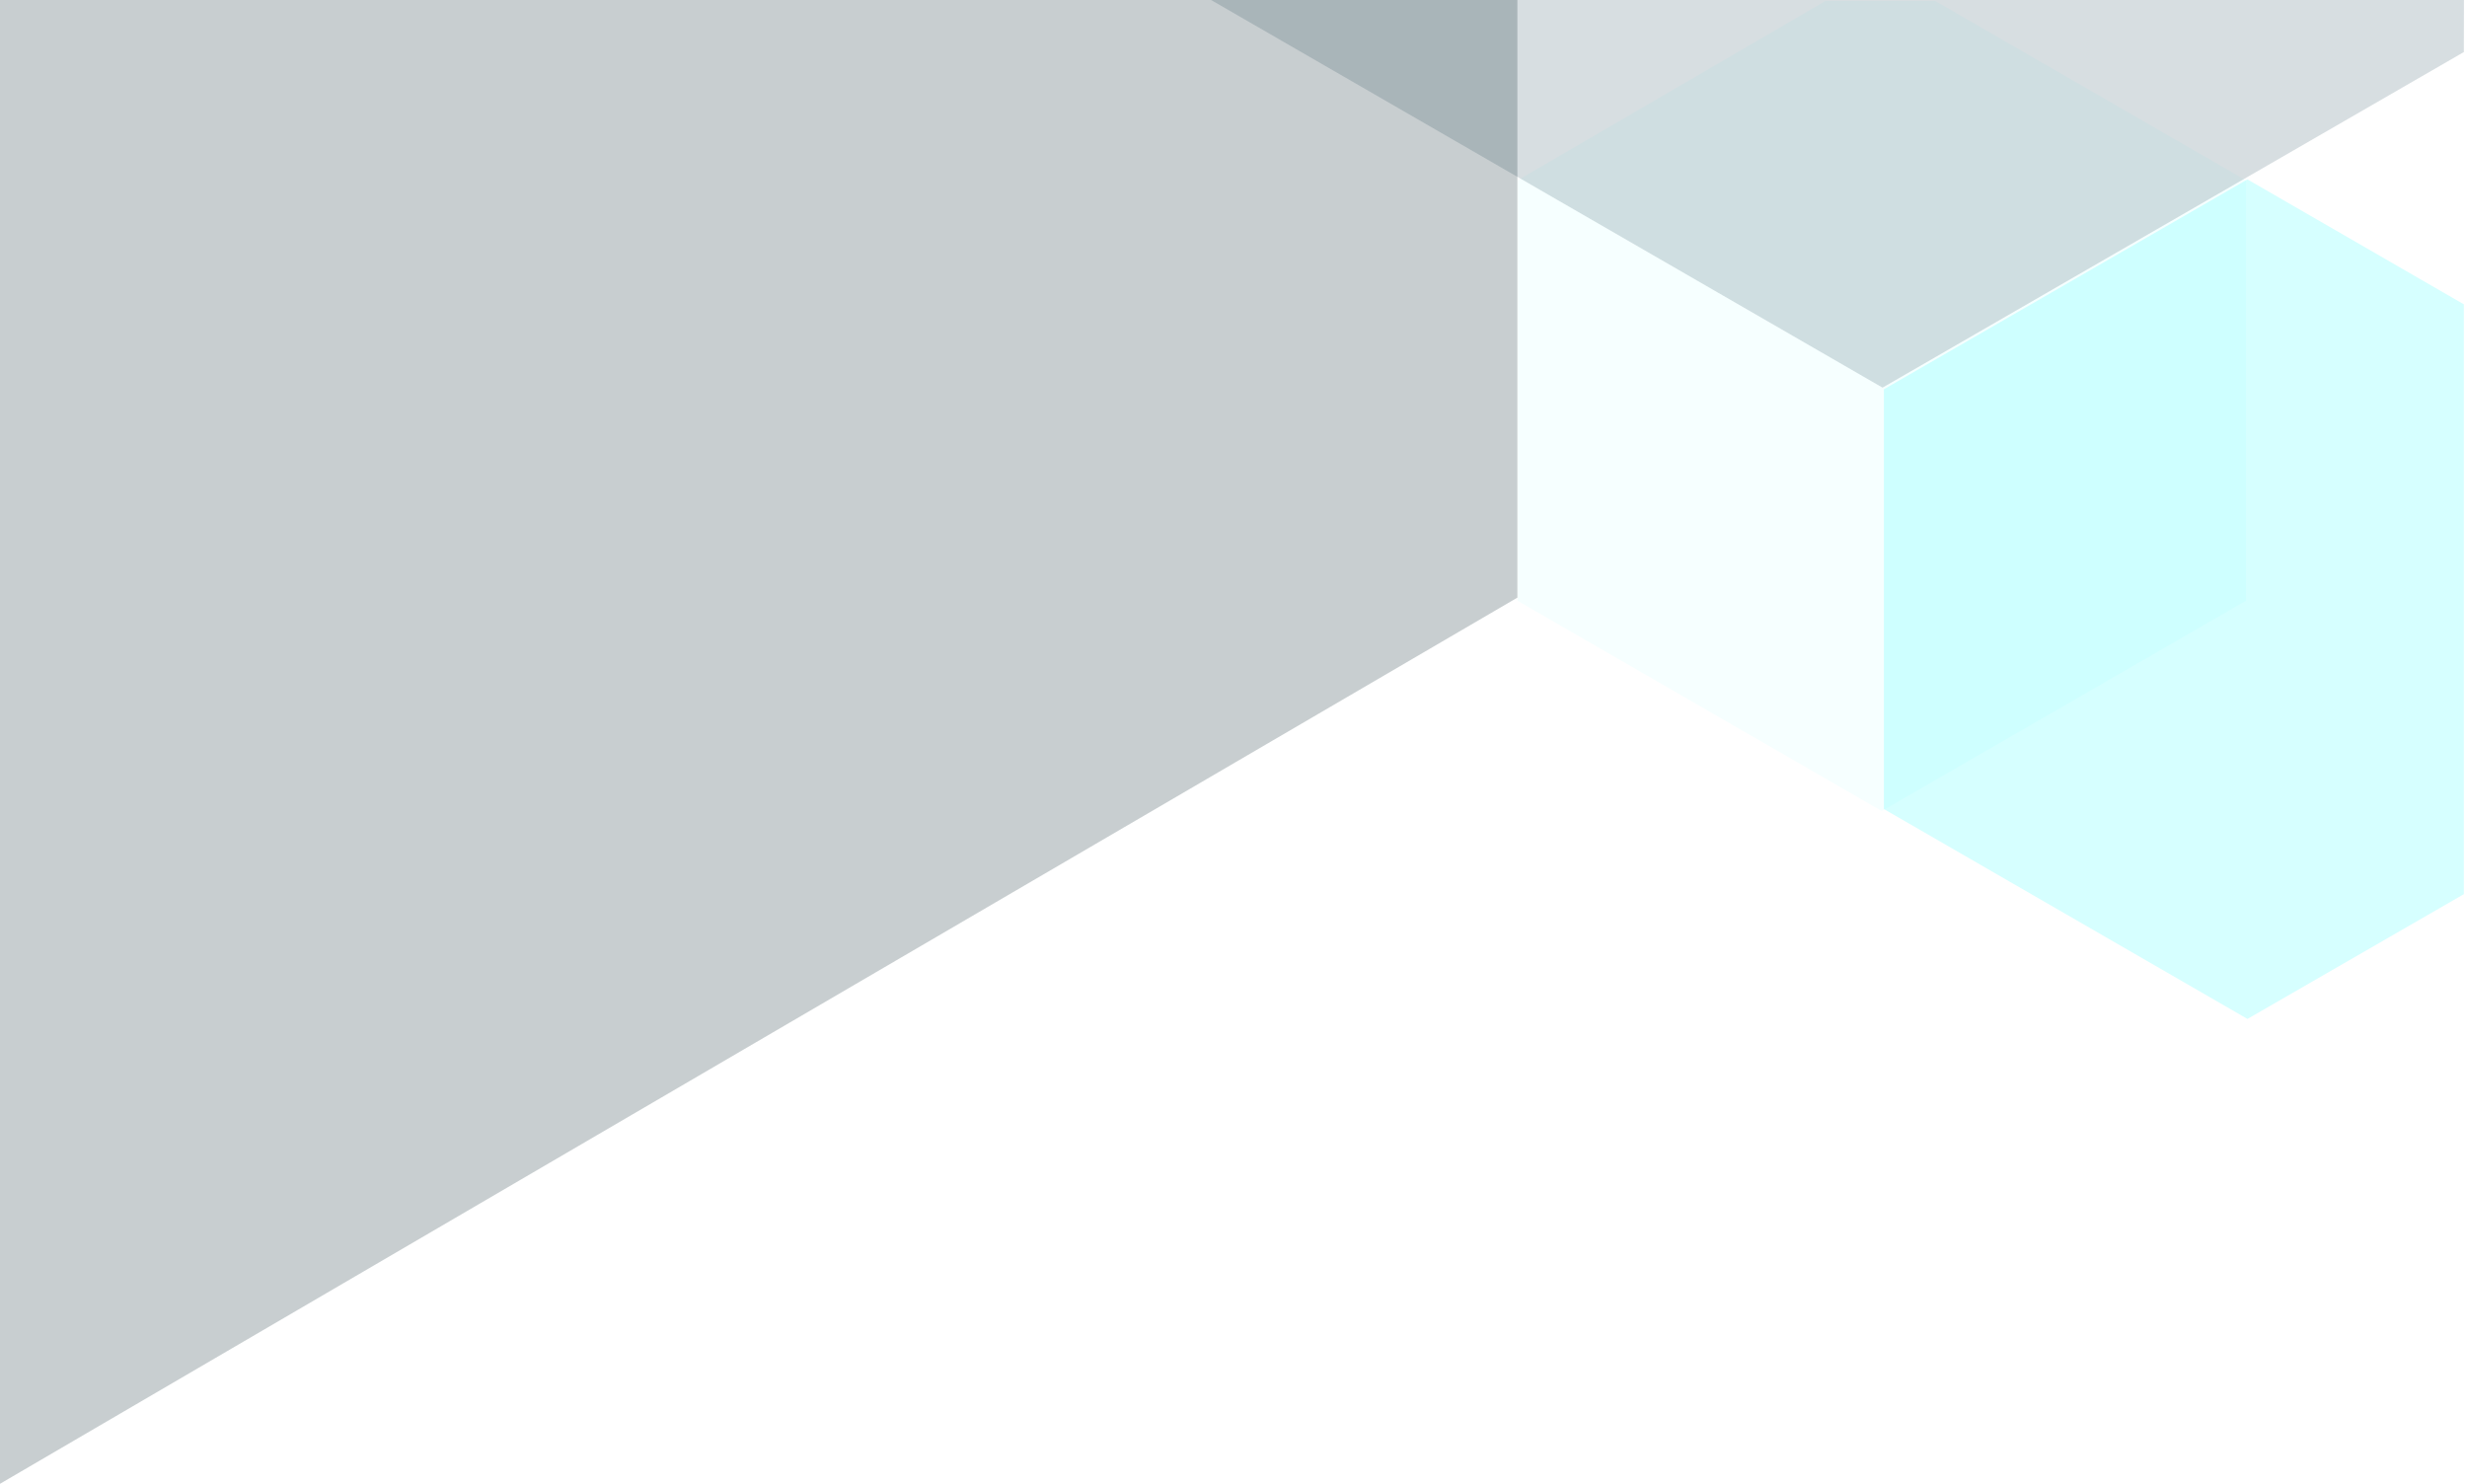 <?xml version="1.0" encoding="UTF-8"?>
<svg width="660px" height="397px" viewBox="0 0 660 397" version="1.1" xmlns="http://www.w3.org/2000/svg" xmlns:xlink="http://www.w3.org/1999/xlink">
    <!-- Generator: Sketch 52.2 (67145) - http://www.bohemiancoding.com/sketch -->
    <title>Hexagons</title>
    <desc>Created with Sketch.</desc>
    <g id="Page-1" stroke="none" stroke-width="1" fill="none" fill-rule="evenodd">
        <g id="alt-data-card-bg">
            <g id="Hexagons">
                <polygon id="Polygon-Copy-8" fill-opacity="0.038" fill="#00FFFF" points="517.73 0.257 600.856 48.25 600.856 160.75 503.428 217 406 160.75 406 48.25 488.373 0.257"></polygon>
                <polygon id="Polygon-Copy-10" fill="#08202B" opacity="0.219" points="405.945 5.68434189e-14 405.945 159.898 0 397 0 5.68434189e-14"></polygon>
                <polygon id="Polygon-Copy-6" fill-opacity="0.162" fill="#00FFFF" points="601.265 48 659.16 81.426 659.16 239.241 601.265 272.624 504 216.468 504 104.156"></polygon>
                <polygon id="Polygon-Copy-9" fill-opacity="0.315" fill="#002D43" opacity="0.501" points="659.179 1.13686838e-13 659.152 13.929 503.639 103.715 324 1.13686838e-13"></polygon>
            </g>
        </g>
    </g>
</svg>